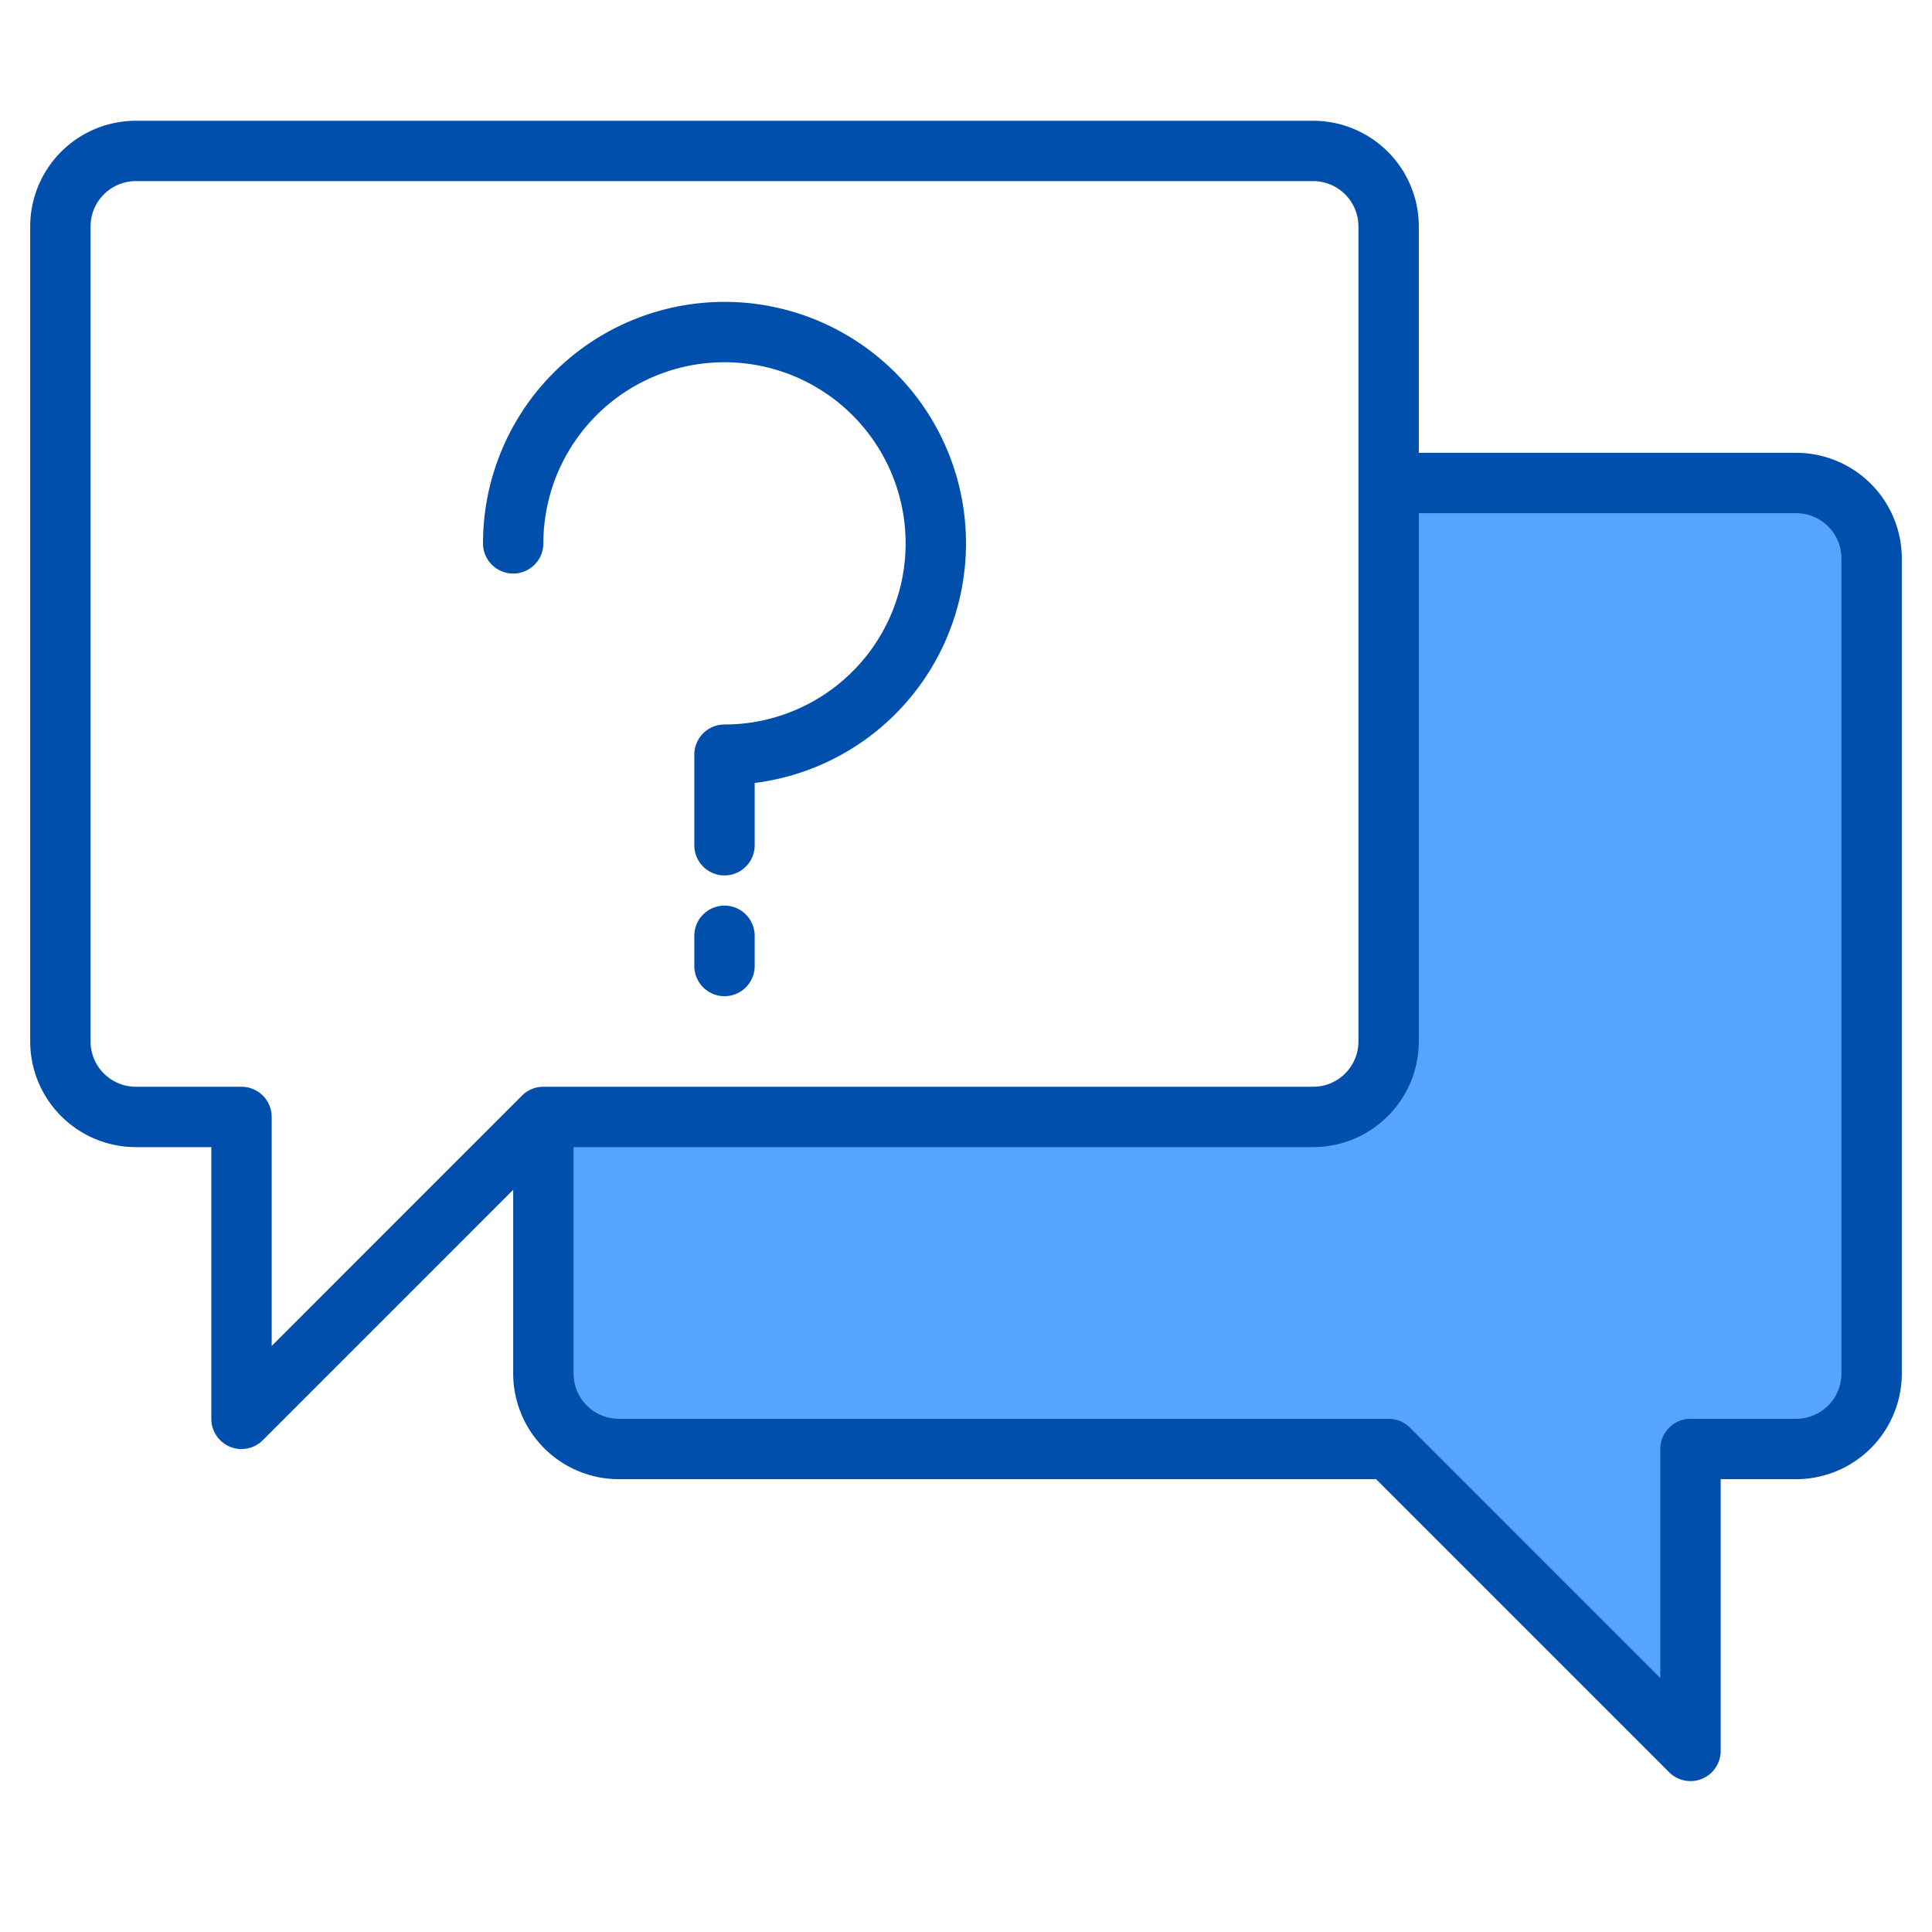 <svg height="512" viewBox="0 0 512 512" width="512" xmlns="http://www.w3.org/2000/svg"><g><path d="m496 148v216a19.994 19.994 0 0 1 -20 20h-28v80l-80-80h-204a19.994 19.994 0 0 1 -20-20v-60l10.18-8h193.82a19.994 19.994 0 0 0 20-20v-148h108a19.994 19.994 0 0 1 20 20z" fill="#57a4ff"/><g fill="#004fac"><path d="m476 120h-100v-60a28.031 28.031 0 0 0 -28-28h-312a28.031 28.031 0 0 0 -28 28v216a28.031 28.031 0 0 0 28 28h20v72a8 8 0 0 0 13.66 5.66l66.34-66.35v48.69a28.031 28.031 0 0 0 28 28h200.69l77.65 77.66a8 8 0 0 0 13.66-5.66v-72h20a28.031 28.031 0 0 0 28-28v-216a28.031 28.031 0 0 0 -28-28zm-332 168a8.008 8.008 0 0 0 -5.66 2.34l-66.34 66.35v-60.69a8 8 0 0 0 -8-8h-28a12.01 12.01 0 0 1 -12-12v-216a12.01 12.01 0 0 1 12-12h312a12.01 12.01 0 0 1 12 12v216a12.01 12.01 0 0 1 -12 12zm344 76a12.01 12.01 0 0 1 -12 12h-28a8 8 0 0 0 -8 8v60.69l-66.34-66.35a8.008 8.008 0 0 0 -5.66-2.34h-204a12.01 12.01 0 0 1 -12-12v-60h196a28.031 28.031 0 0 0 28-28v-140h100a12.01 12.01 0 0 1 12 12z"/><path d="m136 152a8 8 0 0 0 8-8 48 48 0 1 1 48 48 8 8 0 0 0 -8 8v24a8 8 0 0 0 16 0v-16.5a64 64 0 1 0 -72-63.5 8 8 0 0 0 8 8z"/><path d="m192 240a8 8 0 0 0 -8 8v8a8 8 0 0 0 16 0v-8a8 8 0 0 0 -8-8z"/></g></g></svg>